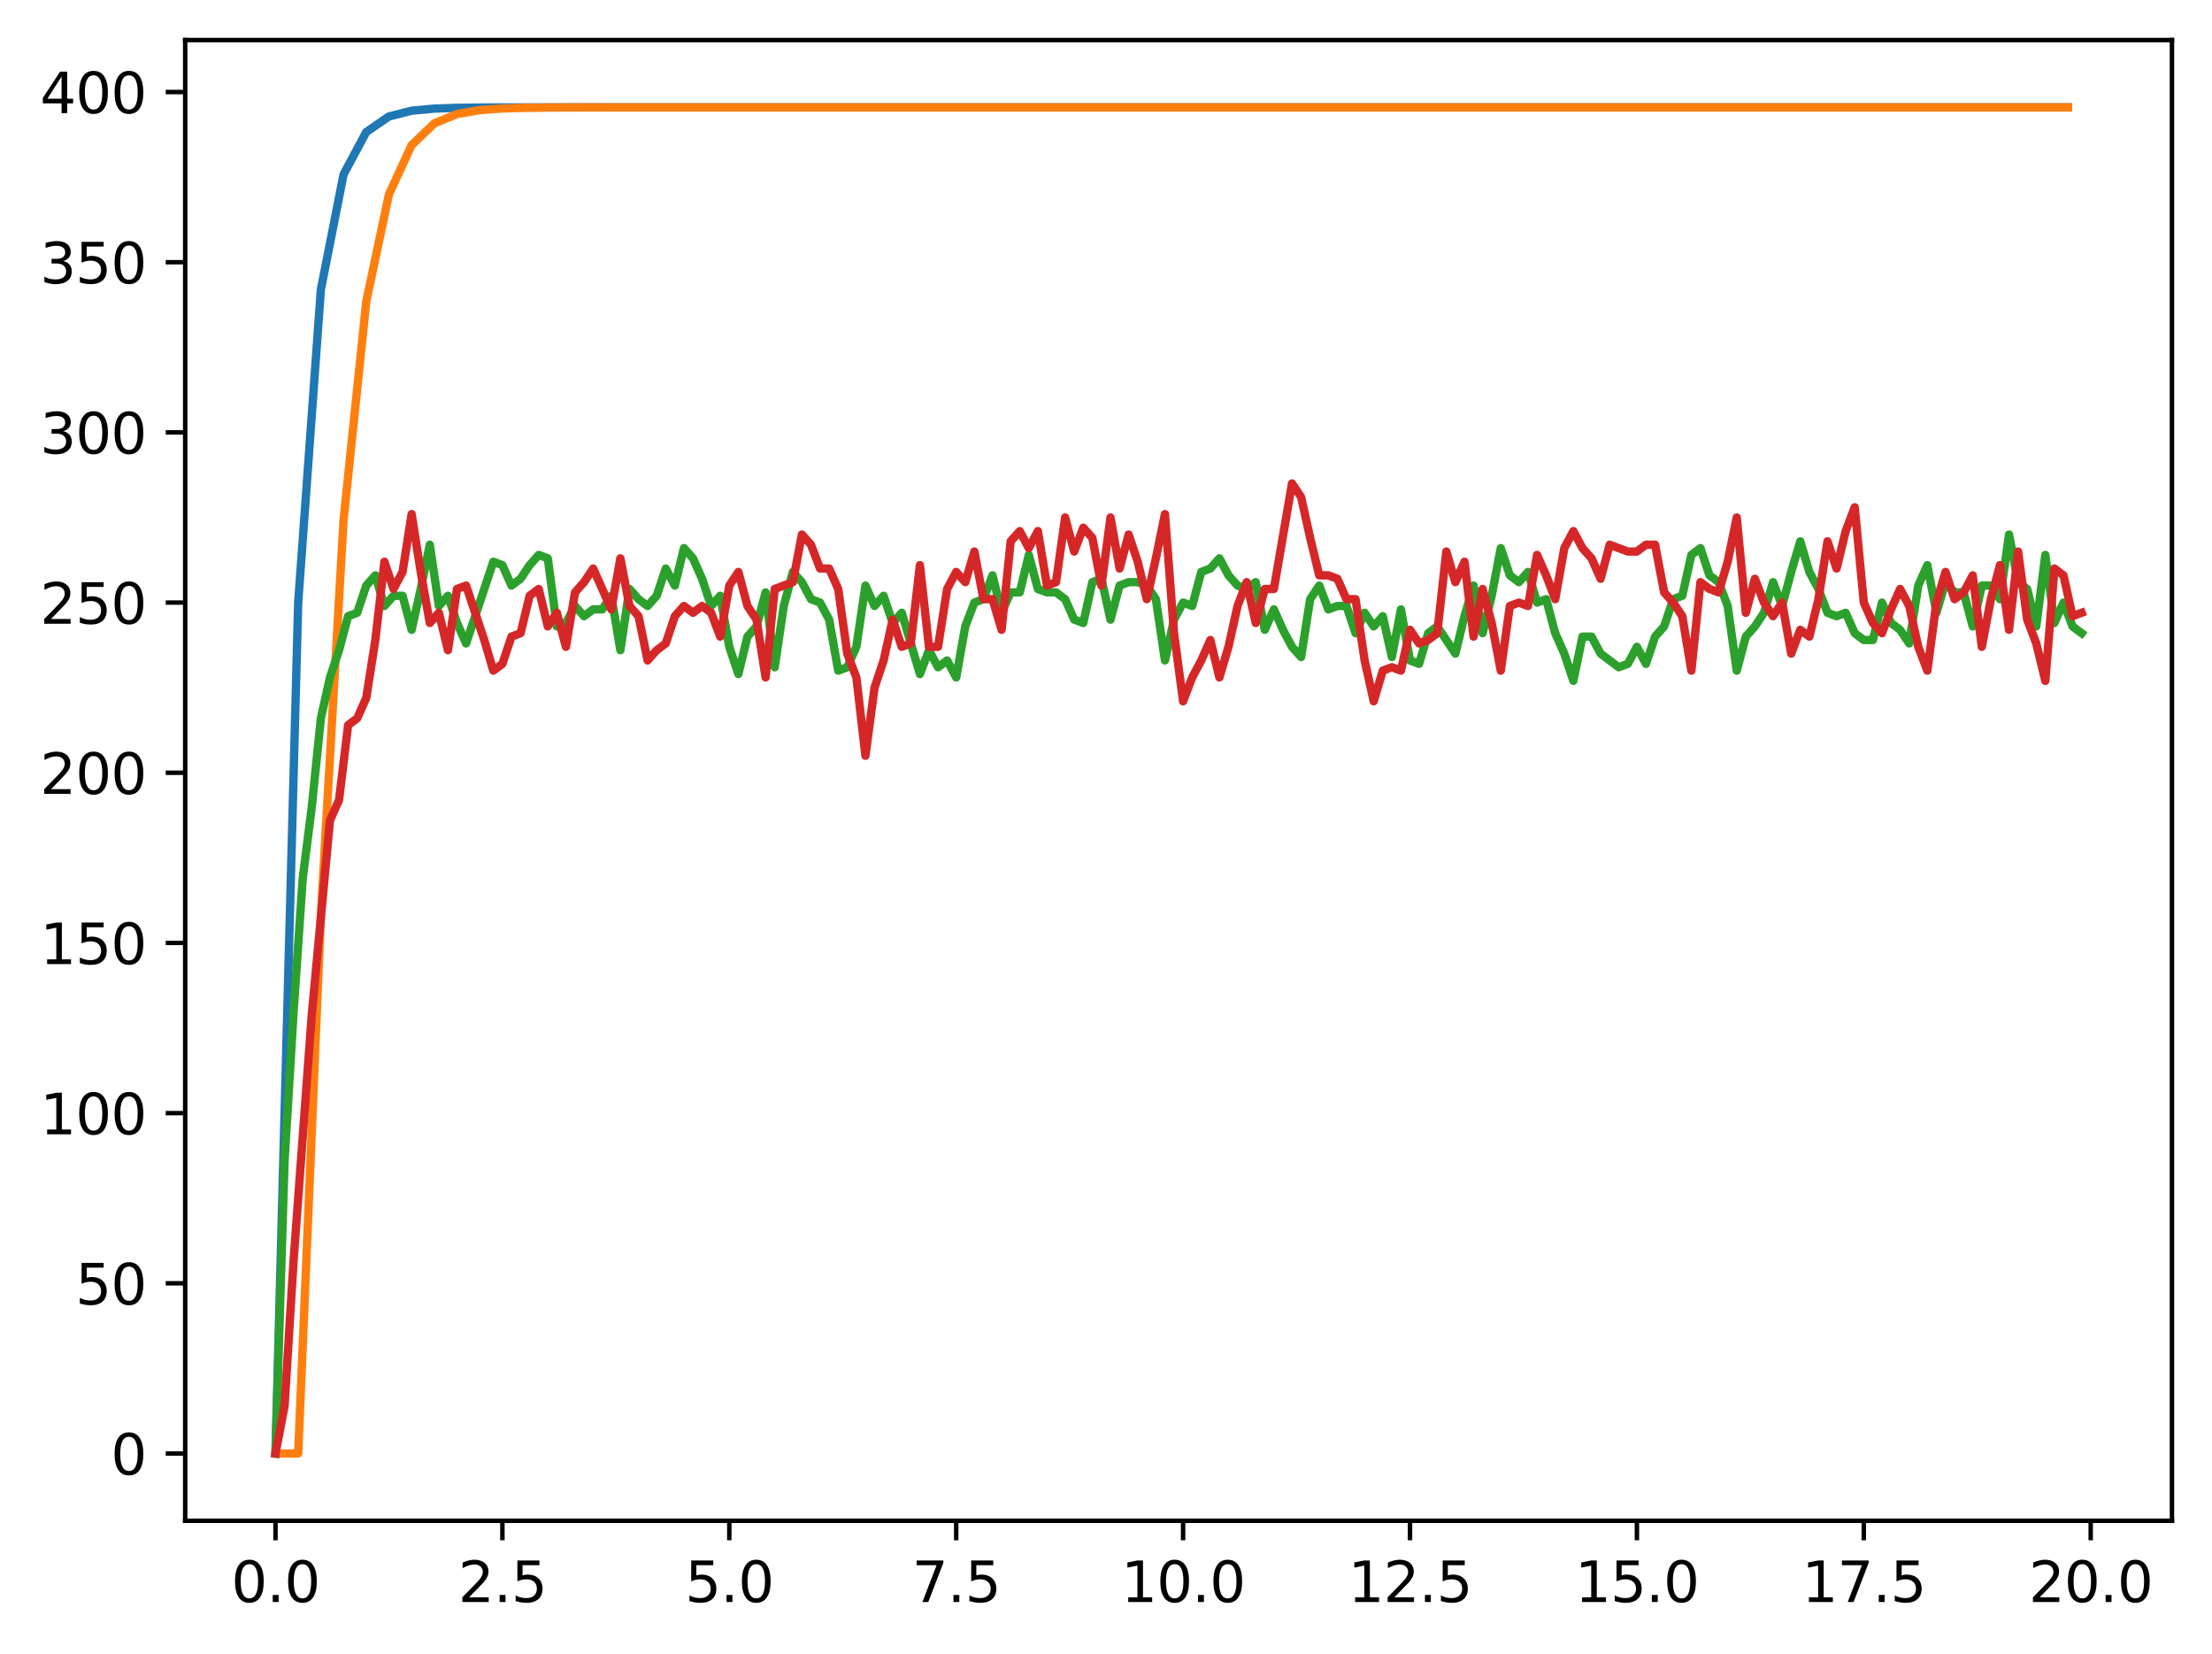 <?xml version="1.0" encoding="utf-8" standalone="no"?>
<!DOCTYPE svg PUBLIC "-//W3C//DTD SVG 1.1//EN"
  "http://www.w3.org/Graphics/SVG/1.1/DTD/svg11.dtd">
<svg xmlns:xlink="http://www.w3.org/1999/xlink" width="397.608pt" height="297.19pt" viewBox="0 0 397.608 297.19" xmlns="http://www.w3.org/2000/svg" version="1.1">
 <defs>
  <style type="text/css">*{stroke-linejoin: round; stroke-linecap: butt}</style>
 </defs>
 <g id="figure_1">
  <g id="patch_1">
   <path d="M 0 297.19 
L 397.608 297.19 
L 397.608 0 
L 0 0 
z
" style="fill: #ffffff"/>
  </g>
  <g id="axes_1">
   <g id="patch_2">
    <path d="M 33.288 273.312 
L 390.408 273.312 
L 390.408 7.2 
L 33.288 7.2 
z
" style="fill: #ffffff"/>
   </g>
   <g id="matplotlib.axis_1">
    <g id="xtick_1">
     <g id="line2d_1">
      <defs>
       <path id="m03dce4e48a" d="M 0 0 
L 0 3.5 
" style="stroke: #000000; stroke-width: 0.8"/>
      </defs>
      <g>
       <use xlink:href="#m03dce4e48a" x="49.52" y="273.312" style="stroke: #000000; stroke-width: 0.8"/>
      </g>
     </g>
     <g id="text_1">
      <!-- 0.0 -->
      <g transform="translate(41.569 287.91) scale(0.1 -0.1)">
       <defs>
        <path id="DejaVuSans-30" d="M 2034 4250 
Q 1547 4250 1301 3770 
Q 1056 3291 1056 2328 
Q 1056 1369 1301 889 
Q 1547 409 2034 409 
Q 2525 409 2770 889 
Q 3016 1369 3016 2328 
Q 3016 3291 2770 3770 
Q 2525 4250 2034 4250 
z
M 2034 4750 
Q 2819 4750 3233 4129 
Q 3647 3509 3647 2328 
Q 3647 1150 3233 529 
Q 2819 -91 2034 -91 
Q 1250 -91 836 529 
Q 422 1150 422 2328 
Q 422 3509 836 4129 
Q 1250 4750 2034 4750 
z
" transform="scale(0.016)"/>
        <path id="DejaVuSans-2e" d="M 684 794 
L 1344 794 
L 1344 0 
L 684 0 
L 684 794 
z
" transform="scale(0.016)"/>
       </defs>
       <use xlink:href="#DejaVuSans-30"/>
       <use xlink:href="#DejaVuSans-2e" x="63.623"/>
       <use xlink:href="#DejaVuSans-30" x="95.41"/>
      </g>
     </g>
    </g>
    <g id="xtick_2">
     <g id="line2d_2">
      <g>
       <use xlink:href="#m03dce4e48a" x="90.306" y="273.312" style="stroke: #000000; stroke-width: 0.8"/>
      </g>
     </g>
     <g id="text_2">
      <!-- 2.5 -->
      <g transform="translate(82.354 287.91) scale(0.1 -0.1)">
       <defs>
        <path id="DejaVuSans-32" d="M 1228 531 
L 3431 531 
L 3431 0 
L 469 0 
L 469 531 
Q 828 903 1448 1529 
Q 2069 2156 2228 2338 
Q 2531 2678 2651 2914 
Q 2772 3150 2772 3378 
Q 2772 3750 2511 3984 
Q 2250 4219 1831 4219 
Q 1534 4219 1204 4116 
Q 875 4013 500 3803 
L 500 4441 
Q 881 4594 1212 4672 
Q 1544 4750 1819 4750 
Q 2544 4750 2975 4387 
Q 3406 4025 3406 3419 
Q 3406 3131 3298 2873 
Q 3191 2616 2906 2266 
Q 2828 2175 2409 1742 
Q 1991 1309 1228 531 
z
" transform="scale(0.016)"/>
        <path id="DejaVuSans-35" d="M 691 4666 
L 3169 4666 
L 3169 4134 
L 1269 4134 
L 1269 2991 
Q 1406 3038 1543 3061 
Q 1681 3084 1819 3084 
Q 2600 3084 3056 2656 
Q 3513 2228 3513 1497 
Q 3513 744 3044 326 
Q 2575 -91 1722 -91 
Q 1428 -91 1123 -41 
Q 819 9 494 109 
L 494 744 
Q 775 591 1075 516 
Q 1375 441 1709 441 
Q 2250 441 2565 725 
Q 2881 1009 2881 1497 
Q 2881 1984 2565 2268 
Q 2250 2553 1709 2553 
Q 1456 2553 1204 2497 
Q 953 2441 691 2322 
L 691 4666 
z
" transform="scale(0.016)"/>
       </defs>
       <use xlink:href="#DejaVuSans-32"/>
       <use xlink:href="#DejaVuSans-2e" x="63.623"/>
       <use xlink:href="#DejaVuSans-35" x="95.41"/>
      </g>
     </g>
    </g>
    <g id="xtick_3">
     <g id="line2d_3">
      <g>
       <use xlink:href="#m03dce4e48a" x="131.092" y="273.312" style="stroke: #000000; stroke-width: 0.8"/>
      </g>
     </g>
     <g id="text_3">
      <!-- 5.0 -->
      <g transform="translate(123.14 287.91) scale(0.1 -0.1)">
       <use xlink:href="#DejaVuSans-35"/>
       <use xlink:href="#DejaVuSans-2e" x="63.623"/>
       <use xlink:href="#DejaVuSans-30" x="95.41"/>
      </g>
     </g>
    </g>
    <g id="xtick_4">
     <g id="line2d_4">
      <g>
       <use xlink:href="#m03dce4e48a" x="171.877" y="273.312" style="stroke: #000000; stroke-width: 0.8"/>
      </g>
     </g>
     <g id="text_4">
      <!-- 7.5 -->
      <g transform="translate(163.926 287.91) scale(0.1 -0.1)">
       <defs>
        <path id="DejaVuSans-37" d="M 525 4666 
L 3525 4666 
L 3525 4397 
L 1831 0 
L 1172 0 
L 2766 4134 
L 525 4134 
L 525 4666 
z
" transform="scale(0.016)"/>
       </defs>
       <use xlink:href="#DejaVuSans-37"/>
       <use xlink:href="#DejaVuSans-2e" x="63.623"/>
       <use xlink:href="#DejaVuSans-35" x="95.41"/>
      </g>
     </g>
    </g>
    <g id="xtick_5">
     <g id="line2d_5">
      <g>
       <use xlink:href="#m03dce4e48a" x="212.663" y="273.312" style="stroke: #000000; stroke-width: 0.8"/>
      </g>
     </g>
     <g id="text_5">
      <!-- 10.0 -->
      <g transform="translate(201.53 287.91) scale(0.1 -0.1)">
       <defs>
        <path id="DejaVuSans-31" d="M 794 531 
L 1825 531 
L 1825 4091 
L 703 3866 
L 703 4441 
L 1819 4666 
L 2450 4666 
L 2450 531 
L 3481 531 
L 3481 0 
L 794 0 
L 794 531 
z
" transform="scale(0.016)"/>
       </defs>
       <use xlink:href="#DejaVuSans-31"/>
       <use xlink:href="#DejaVuSans-30" x="63.623"/>
       <use xlink:href="#DejaVuSans-2e" x="127.246"/>
       <use xlink:href="#DejaVuSans-30" x="159.033"/>
      </g>
     </g>
    </g>
    <g id="xtick_6">
     <g id="line2d_6">
      <g>
       <use xlink:href="#m03dce4e48a" x="253.449" y="273.312" style="stroke: #000000; stroke-width: 0.8"/>
      </g>
     </g>
     <g id="text_6">
      <!-- 12.5 -->
      <g transform="translate(242.316 287.91) scale(0.1 -0.1)">
       <use xlink:href="#DejaVuSans-31"/>
       <use xlink:href="#DejaVuSans-32" x="63.623"/>
       <use xlink:href="#DejaVuSans-2e" x="127.246"/>
       <use xlink:href="#DejaVuSans-35" x="159.033"/>
      </g>
     </g>
    </g>
    <g id="xtick_7">
     <g id="line2d_7">
      <g>
       <use xlink:href="#m03dce4e48a" x="294.235" y="273.312" style="stroke: #000000; stroke-width: 0.8"/>
      </g>
     </g>
     <g id="text_7">
      <!-- 15.0 -->
      <g transform="translate(283.102 287.91) scale(0.1 -0.1)">
       <use xlink:href="#DejaVuSans-31"/>
       <use xlink:href="#DejaVuSans-35" x="63.623"/>
       <use xlink:href="#DejaVuSans-2e" x="127.246"/>
       <use xlink:href="#DejaVuSans-30" x="159.033"/>
      </g>
     </g>
    </g>
    <g id="xtick_8">
     <g id="line2d_8">
      <g>
       <use xlink:href="#m03dce4e48a" x="335.02" y="273.312" style="stroke: #000000; stroke-width: 0.8"/>
      </g>
     </g>
     <g id="text_8">
      <!-- 17.5 -->
      <g transform="translate(323.888 287.91) scale(0.1 -0.1)">
       <use xlink:href="#DejaVuSans-31"/>
       <use xlink:href="#DejaVuSans-37" x="63.623"/>
       <use xlink:href="#DejaVuSans-2e" x="127.246"/>
       <use xlink:href="#DejaVuSans-35" x="159.033"/>
      </g>
     </g>
    </g>
    <g id="xtick_9">
     <g id="line2d_9">
      <g>
       <use xlink:href="#m03dce4e48a" x="375.806" y="273.312" style="stroke: #000000; stroke-width: 0.8"/>
      </g>
     </g>
     <g id="text_9">
      <!-- 20.0 -->
      <g transform="translate(364.673 287.91) scale(0.1 -0.1)">
       <use xlink:href="#DejaVuSans-32"/>
       <use xlink:href="#DejaVuSans-30" x="63.623"/>
       <use xlink:href="#DejaVuSans-2e" x="127.246"/>
       <use xlink:href="#DejaVuSans-30" x="159.033"/>
      </g>
     </g>
    </g>
   </g>
   <g id="matplotlib.axis_2">
    <g id="ytick_1">
     <g id="line2d_10">
      <defs>
       <path id="mb71d80d6cf" d="M 0 0 
L -3.5 0 
" style="stroke: #000000; stroke-width: 0.8"/>
      </defs>
      <g>
       <use xlink:href="#mb71d80d6cf" x="33.288" y="261.216" style="stroke: #000000; stroke-width: 0.8"/>
      </g>
     </g>
     <g id="text_10">
      <!-- 0 -->
      <g transform="translate(19.925 265.015) scale(0.1 -0.1)">
       <use xlink:href="#DejaVuSans-30"/>
      </g>
     </g>
    </g>
    <g id="ytick_2">
     <g id="line2d_11">
      <g>
       <use xlink:href="#mb71d80d6cf" x="33.288" y="230.631" style="stroke: #000000; stroke-width: 0.8"/>
      </g>
     </g>
     <g id="text_11">
      <!-- 50 -->
      <g transform="translate(13.562 234.431) scale(0.1 -0.1)">
       <use xlink:href="#DejaVuSans-35"/>
       <use xlink:href="#DejaVuSans-30" x="63.623"/>
      </g>
     </g>
    </g>
    <g id="ytick_3">
     <g id="line2d_12">
      <g>
       <use xlink:href="#mb71d80d6cf" x="33.288" y="200.047" style="stroke: #000000; stroke-width: 0.8"/>
      </g>
     </g>
     <g id="text_12">
      <!-- 100 -->
      <g transform="translate(7.2 203.846) scale(0.1 -0.1)">
       <use xlink:href="#DejaVuSans-31"/>
       <use xlink:href="#DejaVuSans-30" x="63.623"/>
       <use xlink:href="#DejaVuSans-30" x="127.246"/>
      </g>
     </g>
    </g>
    <g id="ytick_4">
     <g id="line2d_13">
      <g>
       <use xlink:href="#mb71d80d6cf" x="33.288" y="169.462" style="stroke: #000000; stroke-width: 0.8"/>
      </g>
     </g>
     <g id="text_13">
      <!-- 150 -->
      <g transform="translate(7.2 173.262) scale(0.1 -0.1)">
       <use xlink:href="#DejaVuSans-31"/>
       <use xlink:href="#DejaVuSans-35" x="63.623"/>
       <use xlink:href="#DejaVuSans-30" x="127.246"/>
      </g>
     </g>
    </g>
    <g id="ytick_5">
     <g id="line2d_14">
      <g>
       <use xlink:href="#mb71d80d6cf" x="33.288" y="138.878" style="stroke: #000000; stroke-width: 0.8"/>
      </g>
     </g>
     <g id="text_14">
      <!-- 200 -->
      <g transform="translate(7.2 142.677) scale(0.1 -0.1)">
       <use xlink:href="#DejaVuSans-32"/>
       <use xlink:href="#DejaVuSans-30" x="63.623"/>
       <use xlink:href="#DejaVuSans-30" x="127.246"/>
      </g>
     </g>
    </g>
    <g id="ytick_6">
     <g id="line2d_15">
      <g>
       <use xlink:href="#mb71d80d6cf" x="33.288" y="108.293" style="stroke: #000000; stroke-width: 0.8"/>
      </g>
     </g>
     <g id="text_15">
      <!-- 250 -->
      <g transform="translate(7.2 112.093) scale(0.1 -0.1)">
       <use xlink:href="#DejaVuSans-32"/>
       <use xlink:href="#DejaVuSans-35" x="63.623"/>
       <use xlink:href="#DejaVuSans-30" x="127.246"/>
      </g>
     </g>
    </g>
    <g id="ytick_7">
     <g id="line2d_16">
      <g>
       <use xlink:href="#mb71d80d6cf" x="33.288" y="77.709" style="stroke: #000000; stroke-width: 0.8"/>
      </g>
     </g>
     <g id="text_16">
      <!-- 300 -->
      <g transform="translate(7.2 81.508) scale(0.1 -0.1)">
       <defs>
        <path id="DejaVuSans-33" d="M 2597 2516 
Q 3050 2419 3304 2112 
Q 3559 1806 3559 1356 
Q 3559 666 3084 287 
Q 2609 -91 1734 -91 
Q 1441 -91 1130 -33 
Q 819 25 488 141 
L 488 750 
Q 750 597 1062 519 
Q 1375 441 1716 441 
Q 2309 441 2620 675 
Q 2931 909 2931 1356 
Q 2931 1769 2642 2001 
Q 2353 2234 1838 2234 
L 1294 2234 
L 1294 2753 
L 1863 2753 
Q 2328 2753 2575 2939 
Q 2822 3125 2822 3475 
Q 2822 3834 2567 4026 
Q 2313 4219 1838 4219 
Q 1578 4219 1281 4162 
Q 984 4106 628 3988 
L 628 4550 
Q 988 4650 1302 4700 
Q 1616 4750 1894 4750 
Q 2613 4750 3031 4423 
Q 3450 4097 3450 3541 
Q 3450 3153 3228 2886 
Q 3006 2619 2597 2516 
z
" transform="scale(0.016)"/>
       </defs>
       <use xlink:href="#DejaVuSans-33"/>
       <use xlink:href="#DejaVuSans-30" x="63.623"/>
       <use xlink:href="#DejaVuSans-30" x="127.246"/>
      </g>
     </g>
    </g>
    <g id="ytick_8">
     <g id="line2d_17">
      <g>
       <use xlink:href="#mb71d80d6cf" x="33.288" y="47.124" style="stroke: #000000; stroke-width: 0.8"/>
      </g>
     </g>
     <g id="text_17">
      <!-- 350 -->
      <g transform="translate(7.2 50.924) scale(0.1 -0.1)">
       <use xlink:href="#DejaVuSans-33"/>
       <use xlink:href="#DejaVuSans-35" x="63.623"/>
       <use xlink:href="#DejaVuSans-30" x="127.246"/>
      </g>
     </g>
    </g>
    <g id="ytick_9">
     <g id="line2d_18">
      <g>
       <use xlink:href="#mb71d80d6cf" x="33.288" y="16.54" style="stroke: #000000; stroke-width: 0.8"/>
      </g>
     </g>
     <g id="text_18">
      <!-- 400 -->
      <g transform="translate(7.2 20.339) scale(0.1 -0.1)">
       <defs>
        <path id="DejaVuSans-34" d="M 2419 4116 
L 825 1625 
L 2419 1625 
L 2419 4116 
z
M 2253 4666 
L 3047 4666 
L 3047 1625 
L 3713 1625 
L 3713 1100 
L 3047 1100 
L 3047 0 
L 2419 0 
L 2419 1100 
L 313 1100 
L 313 1709 
L 2253 4666 
z
" transform="scale(0.016)"/>
       </defs>
       <use xlink:href="#DejaVuSans-34"/>
       <use xlink:href="#DejaVuSans-30" x="63.623"/>
       <use xlink:href="#DejaVuSans-30" x="127.246"/>
      </g>
     </g>
    </g>
   </g>
   <g id="line2d_19">
    <path d="M 49.52 261.216 
L 53.599 108.293 
L 57.677 52.036 
L 61.756 31.34 
L 65.835 23.727 
L 69.913 20.926 
L 73.992 19.896 
L 78.07 19.517 
L 82.149 19.377 
L 86.227 19.326 
L 90.306 19.307 
L 94.385 19.3 
L 98.463 19.297 
L 102.542 19.297 
L 106.62 19.296 
L 110.699 19.296 
L 114.777 19.296 
L 118.856 19.296 
L 122.935 19.296 
L 127.013 19.296 
L 131.092 19.296 
L 135.17 19.296 
L 139.249 19.296 
L 143.327 19.296 
L 147.406 19.296 
L 151.485 19.296 
L 155.563 19.296 
L 159.642 19.296 
L 163.72 19.296 
L 167.799 19.296 
L 171.877 19.296 
L 175.956 19.296 
L 180.035 19.296 
L 184.113 19.296 
L 188.192 19.296 
L 192.27 19.296 
L 196.349 19.296 
L 200.427 19.296 
L 204.506 19.296 
L 208.585 19.296 
L 212.663 19.296 
L 216.742 19.296 
L 220.82 19.296 
L 224.899 19.296 
L 228.978 19.296 
L 233.056 19.296 
L 237.135 19.296 
L 241.213 19.296 
L 245.292 19.296 
L 249.37 19.296 
L 253.449 19.296 
L 257.528 19.296 
L 261.606 19.296 
L 265.685 19.296 
L 269.763 19.296 
L 273.842 19.296 
L 277.92 19.296 
L 281.999 19.296 
L 286.078 19.296 
L 290.156 19.296 
L 294.235 19.296 
L 298.313 19.296 
L 302.392 19.296 
L 306.47 19.296 
L 310.549 19.296 
L 314.628 19.296 
L 318.706 19.296 
L 322.785 19.296 
L 326.863 19.296 
L 330.942 19.296 
L 335.02 19.296 
L 339.099 19.296 
L 343.178 19.296 
L 347.256 19.296 
L 351.335 19.296 
L 355.413 19.296 
L 359.492 19.296 
L 363.57 19.296 
L 367.649 19.296 
L 371.728 19.296 
" clip-path="url(#pab21eb59d3)" style="fill: none; stroke: #1f77b4; stroke-width: 1.5; stroke-linecap: square"/>
   </g>
   <g id="line2d_20">
    <path d="M 49.52 261.216 
L 53.599 261.216 
L 57.677 164.55 
L 61.756 93.428 
L 65.835 54.181 
L 69.913 34.93 
L 73.992 26.078 
L 78.07 22.17 
L 82.149 20.493 
L 86.227 19.788 
L 90.306 19.496 
L 94.385 19.376 
L 98.463 19.328 
L 102.542 19.309 
L 106.62 19.301 
L 110.699 19.298 
L 114.777 19.297 
L 118.856 19.296 
L 122.935 19.296 
L 127.013 19.296 
L 131.092 19.296 
L 135.17 19.296 
L 139.249 19.296 
L 143.327 19.296 
L 147.406 19.296 
L 151.485 19.296 
L 155.563 19.296 
L 159.642 19.296 
L 163.72 19.296 
L 167.799 19.296 
L 171.877 19.296 
L 175.956 19.296 
L 180.035 19.296 
L 184.113 19.296 
L 188.192 19.296 
L 192.27 19.296 
L 196.349 19.296 
L 200.427 19.296 
L 204.506 19.296 
L 208.585 19.296 
L 212.663 19.296 
L 216.742 19.296 
L 220.82 19.296 
L 224.899 19.296 
L 228.978 19.296 
L 233.056 19.296 
L 237.135 19.296 
L 241.213 19.296 
L 245.292 19.296 
L 249.37 19.296 
L 253.449 19.296 
L 257.528 19.296 
L 261.606 19.296 
L 265.685 19.296 
L 269.763 19.296 
L 273.842 19.296 
L 277.92 19.296 
L 281.999 19.296 
L 286.078 19.296 
L 290.156 19.296 
L 294.235 19.296 
L 298.313 19.296 
L 302.392 19.296 
L 306.47 19.296 
L 310.549 19.296 
L 314.628 19.296 
L 318.706 19.296 
L 322.785 19.296 
L 326.863 19.296 
L 330.942 19.296 
L 335.02 19.296 
L 339.099 19.296 
L 343.178 19.296 
L 347.256 19.296 
L 351.335 19.296 
L 355.413 19.296 
L 359.492 19.296 
L 363.57 19.296 
L 367.649 19.296 
L 371.728 19.296 
" clip-path="url(#pab21eb59d3)" style="fill: none; stroke: #ff7f0e; stroke-width: 1.5; stroke-linecap: square"/>
   </g>
   <g id="line2d_21">
    <path d="M 49.52 261.216 
L 51.152 208.611 
L 52.783 181.696 
L 54.415 157.84 
L 56.046 144.995 
L 57.677 129.091 
L 59.309 121.751 
L 60.94 116.857 
L 62.572 110.74 
L 64.203 110.128 
L 65.835 105.235 
L 67.466 103.4 
L 69.097 108.905 
L 70.729 107.07 
L 72.36 107.07 
L 73.992 113.187 
L 75.623 105.847 
L 77.255 97.895 
L 78.886 108.905 
L 80.517 107.07 
L 82.149 111.964 
L 83.78 115.634 
L 88.675 100.953 
L 90.306 101.565 
L 91.937 105.235 
L 93.569 104.012 
L 95.2 101.565 
L 96.832 99.73 
L 98.463 100.341 
L 100.095 112.575 
L 101.726 111.964 
L 103.357 108.905 
L 104.989 110.74 
L 106.62 109.517 
L 108.252 109.517 
L 109.883 107.07 
L 111.515 116.857 
L 113.146 105.847 
L 114.777 107.682 
L 116.409 108.905 
L 118.04 107.07 
L 119.672 102.176 
L 121.303 105.235 
L 122.935 98.506 
L 124.566 100.341 
L 126.197 104.012 
L 127.829 108.905 
L 129.46 107.07 
L 131.092 116.245 
L 132.723 121.139 
L 134.355 114.41 
L 135.986 112.575 
L 137.617 106.458 
L 139.249 119.916 
L 140.88 108.905 
L 142.512 102.788 
L 144.143 104.623 
L 145.775 107.682 
L 147.406 108.293 
L 149.037 111.352 
L 150.669 120.527 
L 152.3 119.916 
L 153.932 116.245 
L 155.563 105.235 
L 157.195 108.905 
L 158.826 107.07 
L 160.457 111.964 
L 162.089 110.128 
L 165.352 121.139 
L 166.983 116.857 
L 168.615 119.916 
L 170.246 118.692 
L 171.877 121.751 
L 173.509 112.575 
L 175.14 108.293 
L 176.772 107.682 
L 178.403 103.4 
L 180.035 110.128 
L 181.666 106.458 
L 183.297 106.458 
L 184.929 99.73 
L 186.56 105.847 
L 188.192 106.458 
L 189.823 106.458 
L 191.455 107.682 
L 193.086 111.352 
L 194.717 111.964 
L 196.349 104.623 
L 197.98 104.012 
L 199.612 111.352 
L 201.243 105.235 
L 202.875 104.623 
L 204.506 104.623 
L 206.137 105.235 
L 207.769 107.682 
L 209.4 118.692 
L 211.032 111.352 
L 212.663 108.293 
L 214.295 108.905 
L 215.926 102.788 
L 217.558 102.176 
L 219.189 100.341 
L 220.82 103.4 
L 222.452 105.235 
L 224.083 105.847 
L 225.715 104.623 
L 227.346 113.187 
L 228.978 109.517 
L 230.609 113.187 
L 232.24 116.245 
L 233.872 118.08 
L 235.503 107.682 
L 237.135 105.235 
L 238.766 109.517 
L 240.398 108.905 
L 242.029 108.905 
L 243.66 113.799 
L 245.292 110.128 
L 246.923 112.575 
L 248.555 110.74 
L 250.186 118.08 
L 251.818 109.517 
L 253.449 118.692 
L 255.08 119.304 
L 256.712 113.799 
L 258.343 112.575 
L 261.606 117.469 
L 263.238 110.74 
L 264.869 105.235 
L 266.5 113.799 
L 268.132 107.07 
L 269.763 98.506 
L 271.395 103.4 
L 273.026 104.623 
L 274.658 102.788 
L 276.289 108.293 
L 277.92 107.682 
L 279.552 113.799 
L 281.183 117.469 
L 282.815 122.362 
L 284.446 114.41 
L 286.078 114.41 
L 287.709 117.469 
L 290.972 119.916 
L 292.603 119.304 
L 294.235 116.245 
L 295.866 119.304 
L 297.498 114.41 
L 299.129 112.575 
L 300.76 107.682 
L 302.392 107.07 
L 304.023 99.73 
L 305.655 98.506 
L 307.286 103.4 
L 308.918 104.623 
L 310.549 108.905 
L 312.18 120.527 
L 313.812 114.41 
L 315.443 112.575 
L 317.075 110.128 
L 318.706 104.623 
L 320.338 108.905 
L 321.969 102.788 
L 323.6 97.283 
L 325.232 102.788 
L 326.863 105.847 
L 328.495 110.128 
L 330.126 110.74 
L 331.758 110.128 
L 333.389 113.799 
L 335.02 115.022 
L 336.652 115.022 
L 338.283 108.293 
L 339.915 111.964 
L 341.546 113.187 
L 343.178 115.634 
L 344.809 105.235 
L 346.44 101.565 
L 348.072 110.128 
L 349.703 104.623 
L 351.335 106.458 
L 352.966 106.458 
L 354.598 112.575 
L 356.229 105.235 
L 357.86 105.235 
L 359.492 107.682 
L 361.123 96.06 
L 362.755 104.623 
L 364.386 105.847 
L 366.018 112.575 
L 367.649 99.73 
L 369.28 111.964 
L 370.912 108.293 
L 372.543 112.575 
L 374.175 113.799 
L 374.175 113.799 
" clip-path="url(#pab21eb59d3)" style="fill: none; stroke: #2ca02c; stroke-width: 1.5; stroke-linecap: square"/>
   </g>
   <g id="line2d_22">
    <path d="M 49.52 261.216 
L 51.152 252.652 
L 52.783 226.35 
L 56.046 182.308 
L 59.309 147.442 
L 60.94 143.771 
L 62.572 130.314 
L 64.203 129.091 
L 65.835 125.421 
L 67.466 115.022 
L 69.097 100.953 
L 70.729 105.847 
L 72.36 102.788 
L 73.992 92.389 
L 75.623 102.788 
L 77.255 111.964 
L 78.886 110.128 
L 80.517 116.857 
L 82.149 105.847 
L 83.78 105.235 
L 87.043 115.022 
L 88.675 120.527 
L 90.306 119.304 
L 91.937 114.41 
L 93.569 113.799 
L 95.2 107.07 
L 96.832 105.847 
L 98.463 112.575 
L 100.095 110.128 
L 101.726 116.245 
L 103.357 106.458 
L 104.989 104.623 
L 106.62 102.176 
L 109.883 109.517 
L 111.515 100.341 
L 113.146 108.905 
L 114.777 110.74 
L 116.409 118.692 
L 118.04 116.857 
L 119.672 115.634 
L 121.303 110.74 
L 122.935 108.905 
L 124.566 110.128 
L 126.197 108.905 
L 127.829 110.128 
L 129.46 114.41 
L 131.092 105.235 
L 132.723 102.788 
L 134.355 108.905 
L 135.986 111.352 
L 137.617 121.751 
L 139.249 105.847 
L 142.512 104.623 
L 144.143 96.06 
L 145.775 97.895 
L 147.406 102.176 
L 149.037 102.176 
L 150.669 105.847 
L 152.3 117.469 
L 153.932 121.751 
L 155.563 135.819 
L 157.195 123.586 
L 158.826 118.692 
L 160.457 111.352 
L 162.089 116.245 
L 163.72 115.634 
L 165.352 101.565 
L 166.983 116.245 
L 168.615 116.245 
L 170.246 105.847 
L 171.877 102.788 
L 173.509 104.623 
L 175.14 99.118 
L 176.772 107.682 
L 178.403 107.682 
L 180.035 113.187 
L 181.666 97.283 
L 183.297 95.448 
L 184.929 98.506 
L 186.56 95.448 
L 188.192 105.235 
L 189.823 104.623 
L 191.455 93.001 
L 193.086 99.118 
L 194.717 94.836 
L 196.349 96.671 
L 197.98 105.235 
L 199.612 93.001 
L 201.243 102.176 
L 202.875 96.06 
L 204.506 100.953 
L 206.137 107.682 
L 207.769 100.341 
L 209.4 92.389 
L 211.032 113.799 
L 212.663 126.032 
L 214.295 121.751 
L 215.926 118.692 
L 217.558 115.022 
L 219.189 121.751 
L 220.82 116.245 
L 222.452 108.905 
L 224.083 104.623 
L 225.715 111.964 
L 227.346 105.847 
L 228.978 105.847 
L 232.24 86.884 
L 233.872 89.331 
L 235.503 96.671 
L 237.135 103.4 
L 238.766 103.4 
L 240.398 104.012 
L 242.029 107.682 
L 243.66 107.682 
L 245.292 118.692 
L 246.923 126.032 
L 248.555 120.527 
L 250.186 119.916 
L 251.818 120.527 
L 253.449 113.187 
L 255.08 115.634 
L 256.712 115.022 
L 258.343 113.799 
L 259.975 99.118 
L 261.606 104.623 
L 263.238 100.953 
L 264.869 114.41 
L 266.5 105.847 
L 268.132 111.964 
L 269.763 120.527 
L 271.395 108.905 
L 273.026 108.293 
L 274.658 108.905 
L 276.289 99.73 
L 277.92 103.4 
L 279.552 107.682 
L 281.183 98.506 
L 282.815 95.448 
L 284.446 98.506 
L 286.078 100.341 
L 287.709 104.012 
L 289.34 97.895 
L 292.603 99.118 
L 294.235 99.118 
L 295.866 97.895 
L 297.498 97.895 
L 299.129 106.458 
L 300.76 108.293 
L 302.392 110.74 
L 304.023 120.527 
L 305.655 104.623 
L 307.286 105.847 
L 308.918 106.458 
L 310.549 100.953 
L 312.18 93.001 
L 313.812 110.128 
L 315.443 104.012 
L 317.075 108.293 
L 318.706 110.74 
L 320.338 108.293 
L 321.969 117.469 
L 323.6 113.187 
L 325.232 114.41 
L 326.863 107.682 
L 328.495 97.283 
L 330.126 102.176 
L 331.758 95.448 
L 333.389 91.166 
L 335.02 108.293 
L 336.652 111.964 
L 338.283 113.799 
L 339.915 109.517 
L 341.546 105.847 
L 343.178 108.905 
L 344.809 116.245 
L 346.44 120.527 
L 348.072 108.293 
L 349.703 102.788 
L 351.335 107.682 
L 352.966 106.458 
L 354.598 103.4 
L 356.229 116.245 
L 357.86 107.682 
L 359.492 101.565 
L 361.123 113.187 
L 362.755 99.118 
L 364.386 111.352 
L 366.018 115.634 
L 367.649 122.362 
L 369.28 102.176 
L 370.912 103.4 
L 372.543 110.74 
L 374.175 110.128 
L 374.175 110.128 
" clip-path="url(#pab21eb59d3)" style="fill: none; stroke: #d62728; stroke-width: 1.5; stroke-linecap: square"/>
   </g>
   <g id="patch_3">
    <path d="M 33.288 273.312 
L 33.288 7.2 
" style="fill: none; stroke: #000000; stroke-width: 0.8; stroke-linejoin: miter; stroke-linecap: square"/>
   </g>
   <g id="patch_4">
    <path d="M 390.408 273.312 
L 390.408 7.2 
" style="fill: none; stroke: #000000; stroke-width: 0.8; stroke-linejoin: miter; stroke-linecap: square"/>
   </g>
   <g id="patch_5">
    <path d="M 33.288 273.312 
L 390.408 273.312 
" style="fill: none; stroke: #000000; stroke-width: 0.8; stroke-linejoin: miter; stroke-linecap: square"/>
   </g>
   <g id="patch_6">
    <path d="M 33.288 7.2 
L 390.408 7.2 
" style="fill: none; stroke: #000000; stroke-width: 0.8; stroke-linejoin: miter; stroke-linecap: square"/>
   </g>
  </g>
 </g>
 <defs>
  <clipPath id="pab21eb59d3">
   <rect x="33.288" y="7.2" width="357.12" height="266.112"/>
  </clipPath>
 </defs>
</svg>
